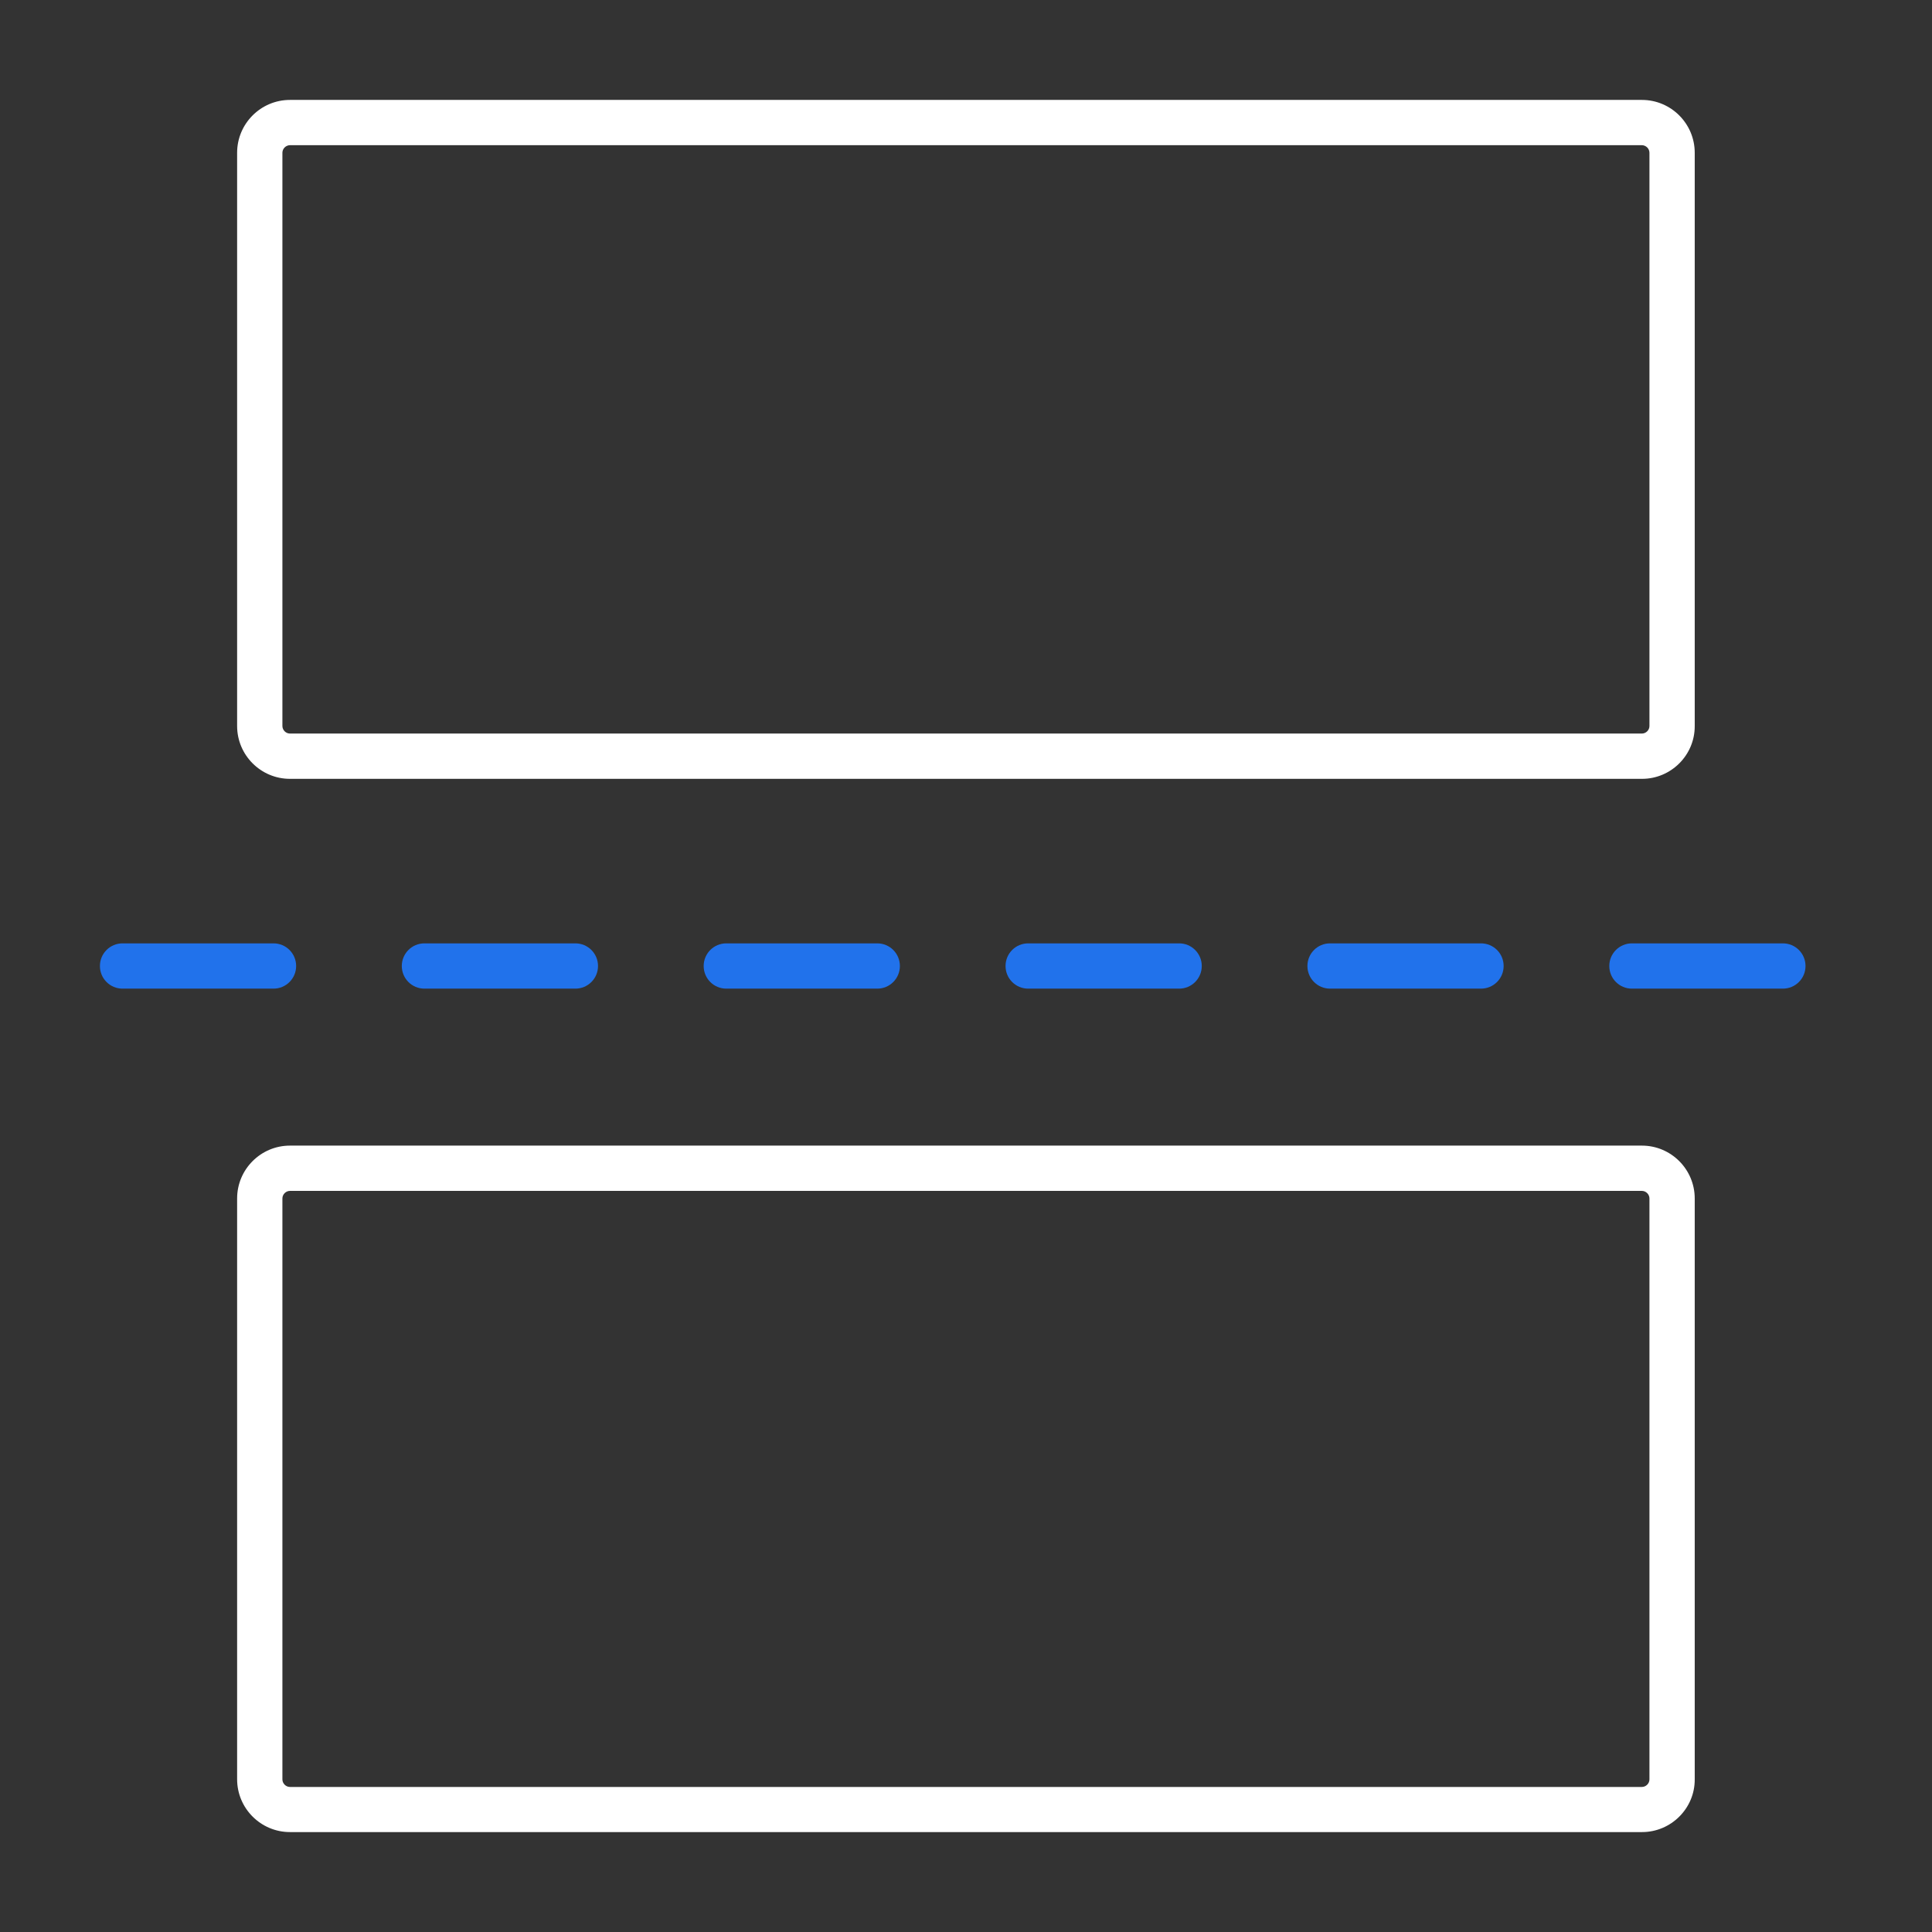<?xml version="1.0" encoding="utf-8"?>
<!-- Generator: Adobe Illustrator 23.0.2, SVG Export Plug-In . SVG Version: 6.00 Build 0)  -->
<svg version="1.0" id="Layer_1" xmlns="http://www.w3.org/2000/svg" xmlns:xlink="http://www.w3.org/1999/xlink" x="0px" y="0px"
	 viewBox="0 0 128 128" enable-background="new 0 0 128 128" xml:space="preserve">
<rect x="0" y="0" width="128" height="128" fill="#333333" stroke="none"/>
<g id="cut">
	<g>
		<path fill="#2172eb" d="M118.12,65.5h-10c-0.83,0-1.5-0.67-1.5-1.5s0.67-1.5,1.5-1.5h10c0.83,0,1.5,0.67,1.5,1.5
			S118.95,65.5,118.12,65.5z M98.12,65.5h-10c-0.83,0-1.5-0.67-1.5-1.5s0.67-1.5,1.5-1.5h10c0.83,0,1.5,0.67,1.5,1.5
			S98.95,65.5,98.12,65.5z M78.12,65.5h-10c-0.83,0-1.5-0.67-1.5-1.5s0.67-1.5,1.5-1.5h10c0.83,0,1.5,0.67,1.5,1.5
			S78.95,65.5,78.12,65.5z M58.12,65.5h-10c-0.83,0-1.5-0.67-1.5-1.5s0.67-1.5,1.5-1.5h10c0.83,0,1.5,0.67,1.5,1.5
			S58.95,65.5,58.12,65.5z M38.12,65.5h-10c-0.83,0-1.5-0.67-1.5-1.5s0.67-1.5,1.5-1.5h10c0.83,0,1.5,0.67,1.5,1.5
			S38.95,65.5,38.12,65.5z M18.12,65.5h-10c-0.83,0-1.5-0.67-1.5-1.5s0.67-1.5,1.5-1.5h10c0.83,0,1.5,0.67,1.5,1.5
			S18.95,65.5,18.12,65.5z"/>
	</g>
	<g>
		<g>
			<path fill="#FFFFFF" d="M108.79,51.6H19.21c-1.93,0-3.5-1.57-3.5-3.5V10.12c0-1.93,1.57-3.5,3.5-3.5h89.57
				c1.93,0,3.5,1.57,3.5,3.5V48.1C112.29,50.03,110.71,51.6,108.79,51.6z M19.21,9.62c-0.27,0-0.5,0.23-0.5,0.5V48.1
				c0,0.27,0.23,0.5,0.5,0.5h89.57c0.27,0,0.5-0.23,0.5-0.5V10.12c0-0.27-0.23-0.5-0.5-0.5H19.21z"/>
		</g>
		<g>
			<path fill="#FFFFFF" d="M108.79,121.38H19.21c-1.93,0-3.5-1.57-3.5-3.5V79.4c0-1.93,1.57-3.5,3.5-3.5h89.57
				c1.93,0,3.5,1.57,3.5,3.5v38.49C112.29,119.81,110.71,121.38,108.79,121.38z M19.21,78.9c-0.27,0-0.5,0.23-0.5,0.5v38.49
				c0,0.27,0.23,0.5,0.5,0.5h89.57c0.27,0,0.5-0.23,0.5-0.5V79.4c0-0.27-0.23-0.5-0.5-0.5H19.21z"/>
		</g>
	</g>
</g>
</svg>
